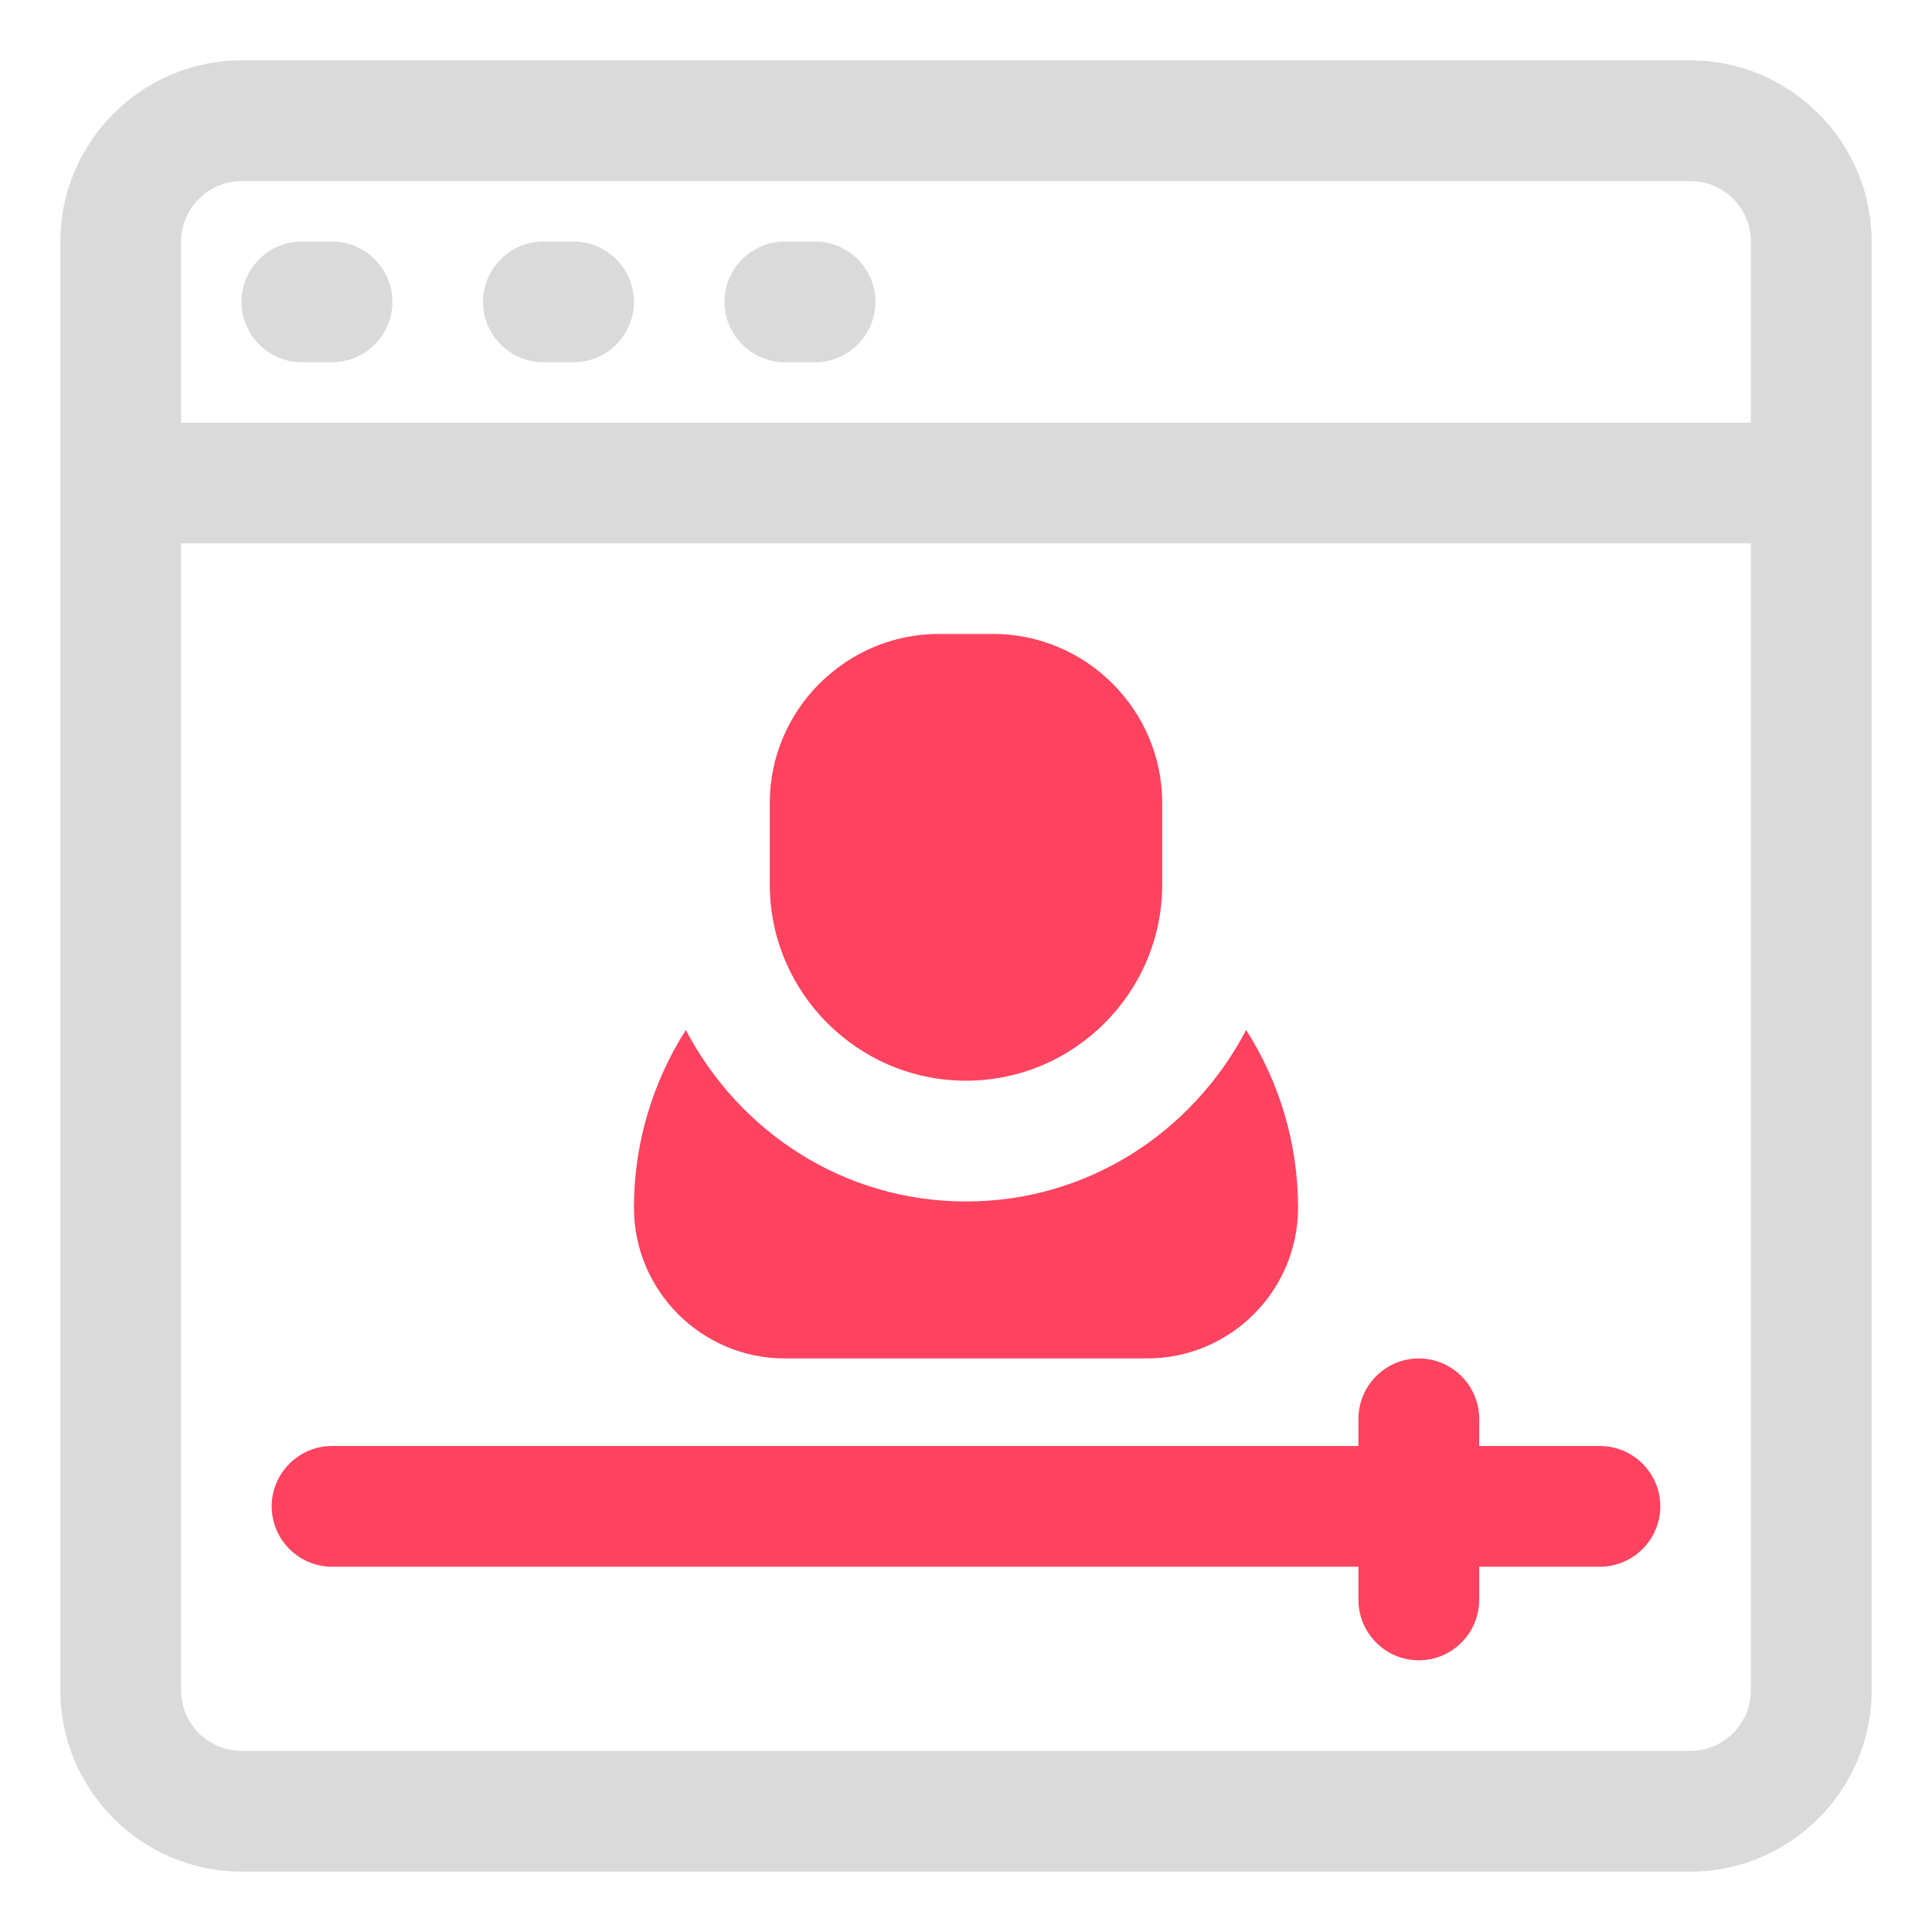 <?xml version="1.0" encoding="UTF-8"?>
<svg id="OBJECT" xmlns="http://www.w3.org/2000/svg" viewBox="0 0 32 32">
  <defs>
    <style>
      .cls-1 {
        fill: #FD4360;
      }

      .cls-1, .cls-2 {
        stroke-width: 0px;
      }

      .cls-2 {
        fill: #dadada;
      }
    </style>
  </defs>
  <g>
    <path class="cls-2" d="m28,1H4c-1.65,0-3,1.35-3,3v24c0,1.65,1.35,3,3,3h24c1.65,0,3-1.35,3-3V4c0-1.65-1.35-3-3-3ZM4,3h24c.55,0,1,.45,1,1v3H3v-3c0-.55.45-1,1-1Zm24,26H4c-.55,0-1-.45-1-1V9h26v19c0,.55-.45,1-1,1Z"/>
    <path class="cls-2" d="m5,6h.5c.55,0,1-.45,1-1s-.45-1-1-1h-.5c-.55,0-1,.45-1,1s.45,1,1,1Z"/>
    <path class="cls-2" d="m9,6h.5c.55,0,1-.45,1-1s-.45-1-1-1h-.5c-.55,0-1,.45-1,1s.45,1,1,1Z"/>
    <path class="cls-2" d="m13,6h.5c.55,0,1-.45,1-1s-.45-1-1-1h-.5c-.55,0-1,.45-1,1s.45,1,1,1Z"/>
  </g>
  <g>
    <path class="cls-1" d="m16,17.9c1.79,0,3.25-1.46,3.25-3.25v-1.35c0-1.54-1.26-2.8-2.8-2.8h-.9c-1.54,0-2.8,1.26-2.8,2.8v1.35c0,1.79,1.46,3.25,3.25,3.25Z"/>
    <path class="cls-1" d="m13,22.5h6c1.38,0,2.5-1.12,2.5-2.5,0-1.06-.31-2.08-.86-2.94-.88,1.68-2.61,2.84-4.64,2.84s-3.76-1.16-4.64-2.84c-.55.86-.86,1.88-.86,2.94,0,1.38,1.12,2.5,2.5,2.5Z"/>
    <path class="cls-1" d="m26.5,23.95h-2v-.45c0-.55-.45-1-1-1s-1,.45-1,1v.45H5.5c-.55,0-1,.45-1,1s.45,1,1,1h17v.55c0,.55.45,1,1,1s1-.45,1-1v-.55h2c.55,0,1-.45,1-1s-.45-1-1-1Z"/>
  </g>
</svg>